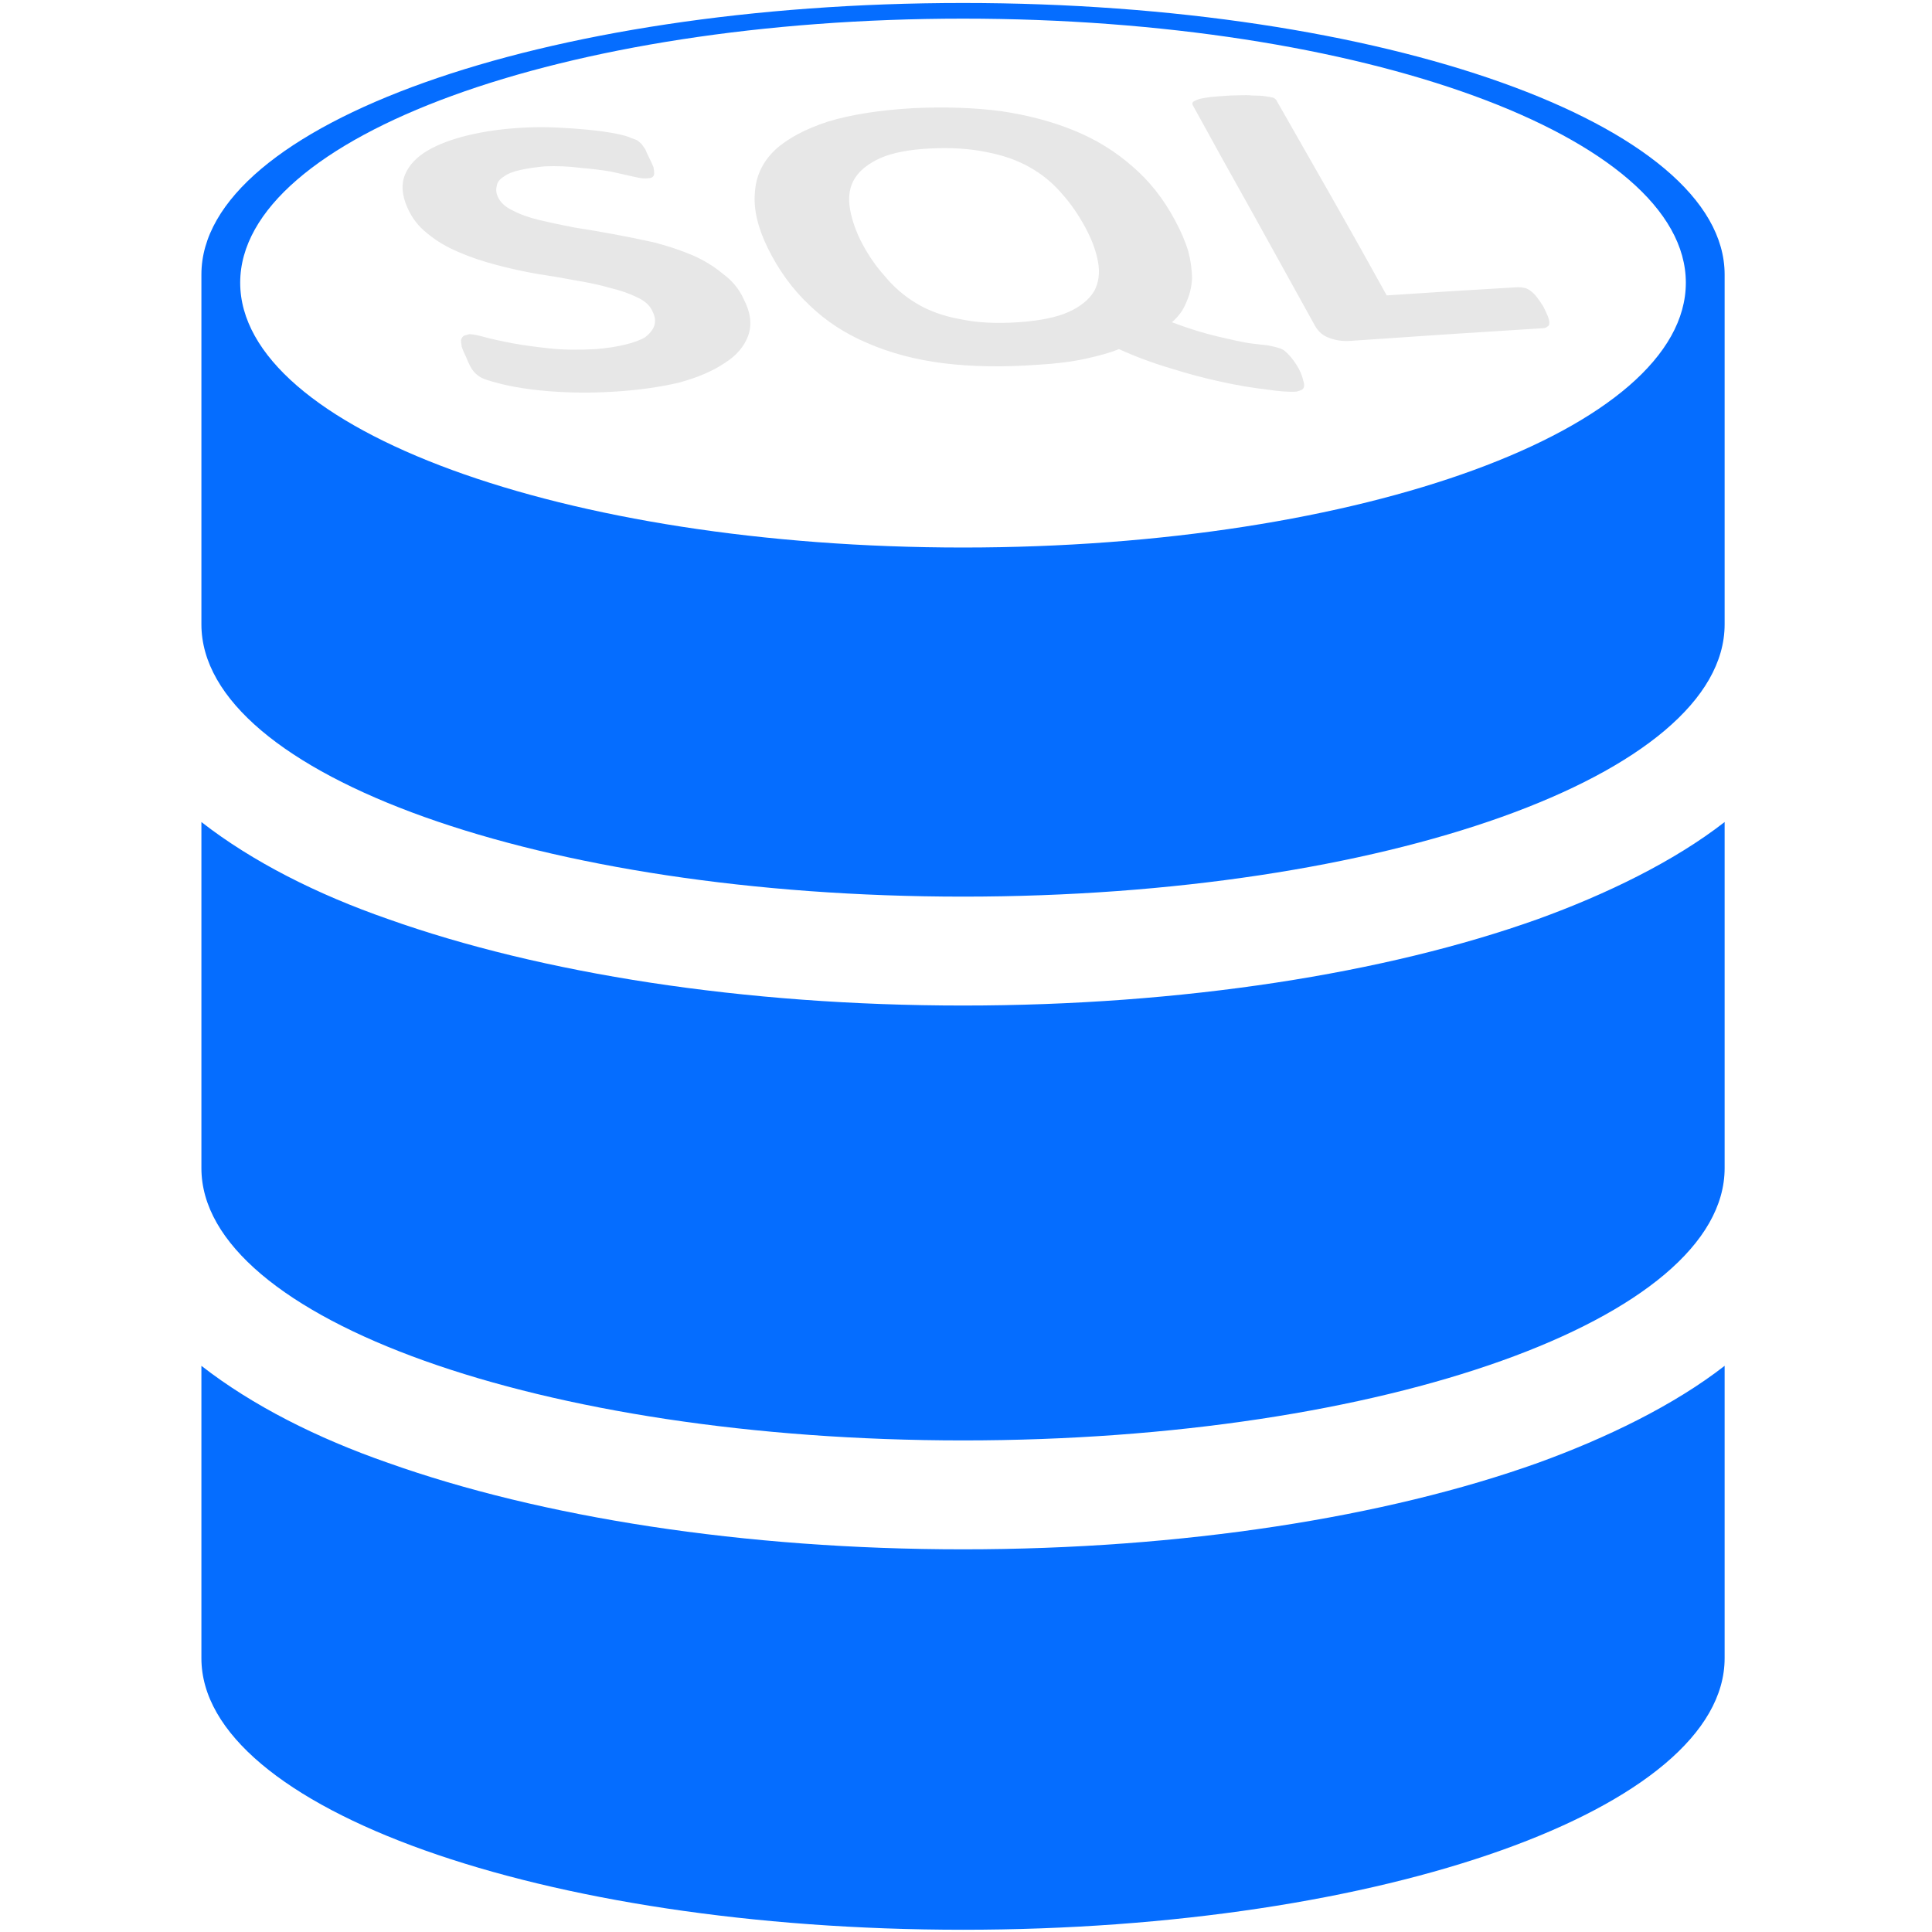 <svg version="1.2" xmlns="http://www.w3.org/2000/svg" viewBox="0 0 259 259" width="150" height="150">
	<title>sql-svg</title>
	<style>
		.s0 { fill: #056dff } 
		.s1 { fill: #e7e7e7 } 
	</style>
	<g id="Layer_x0020_1">
		<path id="database-solid.svg" fill-rule="evenodd" class="s0" d="m231.2 36.8v46.9c0 20.2-45.7 36.5-102.1 36.5-56.4 0-102.1-16.3-102.1-36.5v-46.9c0-20.1 45.7-36.4 102.1-36.4 56.4 0 102.1 16.3 102.1 36.4zm-102.1-34.3c-53.5 0-96.9 15.8-96.9 35.4 0 19.6 43.4 35.5 96.9 35.5 53.5 0 96.9-15.9 96.9-35.5 0-19.6-43.4-35.4-96.9-35.4zm77.1 120.7c9.1-3.3 18.2-7.7 25-13v46.4c0 20.2-45.7 36.5-102.1 36.5-56.4 0-102.1-16.3-102.1-36.5v-46.4c6.8 5.3 15.5 9.7 25 13 20.5 7.3 47.7 11.6 77.1 11.6 29.4 0 56.7-4.3 77.1-11.6zm-154.2 72.9c20.5 7.3 47.7 11.6 77.1 11.6 29.4 0 56.7-4.3 77.1-11.6 9.1-3.3 18.2-7.7 25-13v39.2c0 20.1-45.7 36.4-102.1 36.4-56.4 0-102.1-16.3-102.1-36.4v-39.2c6.8 5.3 15.5 9.7 25 13z"/>
		<path id="id_102" fill-rule="evenodd" class="s1" d="m99.7 40.1q1.4 2.7 0.6 4.9-0.8 2.2-3.2 3.7-2.4 1.6-6.1 2.6c-2.6 0.6-5.4 1-8.6 1.2q-3.1 0.2-6 0.1-2.9-0.1-5.2-0.4-2.3-0.3-3.9-0.7-1.6-0.4-2.4-0.7-0.8-0.3-1.4-1-0.5-0.6-1-1.9-0.4-0.8-0.6-1.4-0.1-0.6-0.1-0.9 0.1-0.4 0.4-0.6 0.3-0.1 0.7-0.2 0.7 0 2.1 0.4 1.5 0.4 3.6 0.8 2.2 0.4 5 0.7 2.8 0.3 6.3 0.1 2.3-0.2 3.9-0.6 1.7-0.4 2.7-1 0.9-0.7 1.2-1.5 0.3-0.9-0.2-1.9-0.5-1.2-2-1.9-1.6-0.8-3.7-1.3-2.1-0.6-4.6-1-2.6-0.5-5.3-0.9-2.8-0.5-5.4-1.2-2.7-0.7-5-1.7-2.4-1-4.2-2.5-1.8-1.4-2.7-3.5-1.1-2.5-0.3-4.4 0.8-1.9 3-3.2 2.2-1.3 5.6-2.1 3.4-0.8 7.5-1 2.1-0.1 4.3 0 2.2 0.1 4.2 0.3 2 0.2 3.6 0.5 1.5 0.3 2.1 0.6 0.6 0.2 0.8 0.3 0.3 0.2 0.6 0.5 0.2 0.3 0.5 0.7 0.2 0.5 0.5 1.1 0.4 0.8 0.6 1.3 0.1 0.5 0.1 0.8c0 0.3-0.1 0.4-0.2 0.5q-0.2 0.2-0.7 0.2-0.5 0.1-1.8-0.2-1.3-0.3-3.1-0.7-1.8-0.3-4.1-0.5-2.3-0.3-4.8-0.2-2 0.2-3.3 0.5-1.4 0.3-2.2 0.9-0.8 0.5-0.9 1.2-0.2 0.7 0.1 1.4 0.5 1.2 2 1.9 1.5 0.8 3.6 1.3 2.1 0.5 4.7 1 2.6 0.4 5.3 0.9 2.7 0.5 5.4 1.1 2.7 0.7 5.1 1.7 2.3 1 4.1 2.5 1.9 1.4 2.8 3.4zm74.4 9.3q0.5 1 0.6 1.6 0.2 0.5 0.1 0.9-0.1 0.3-0.4 0.4-0.2 0.1-0.6 0.2-1.5 0.1-4.1-0.3-2.7-0.3-5.9-1-3.3-0.7-6.8-1.8-3.7-1.1-7-2.6c-1.2 0.5-2.7 0.9-4.5 1.3q-2.8 0.6-6.4 0.8-6.9 0.5-12.6-0.2-5.6-0.7-10.2-2.7-4.5-1.9-7.8-5.1-3.4-3.2-5.6-7.7-2-4.1-1.7-7.4 0.2-3.3 2.7-5.7 2.5-2.3 7.1-3.8 4.6-1.4 11.4-1.8 6.4-0.3 11.8 0.4 5.4 0.8 9.8 2.6 4.4 1.8 7.8 4.8 3.4 2.9 5.7 7.2 1.2 2.2 1.8 4.2 0.5 1.9 0.5 3.7-0.1 1.7-0.8 3.2-0.6 1.5-1.9 2.6c2.4 0.9 4.4 1.5 6.1 1.9q2.5 0.6 4.2 0.9 1.6 0.2 2.6 0.3 1 0.2 1.6 0.4 0.6 0.2 1.2 0.9 0.6 0.6 1.3 1.8zm-28.6-18.9q-1.4-2.6-3.2-4.6-1.8-2.1-4.3-3.5-2.5-1.4-5.7-2-3.3-0.7-7.5-0.5-4.3 0.2-6.8 1.3-2.4 1.1-3.4 2.7-1 1.6-0.7 3.8 0.3 2.1 1.4 4.4 1.4 2.8 3.3 4.9 1.8 2.2 4.3 3.7 2.5 1.5 5.9 2.1 3.3 0.7 7.7 0.4 4.4-0.3 6.8-1.4 2.4-1.1 3.4-2.8 0.9-1.7 0.5-3.9-0.4-2.2-1.7-4.6zm61.4 10.6q0.4 0.8 0.6 1.3 0.2 0.5 0.2 0.9 0 0.4-0.3 0.5-0.2 0.2-0.6 0.2-12.9 0.8-25.8 1.7-1.5 0.1-2.8-0.4-1.2-0.4-1.9-1.6-4.2-7.6-8.3-15-4.1-7.3-8.1-14.6-0.1-0.2 0-0.4 0.2-0.2 0.8-0.4c0.3-0.1 0.9-0.2 1.6-0.3q1.1-0.1 2.7-0.2c1.1 0 2-0.1 2.8 0q1.1 0 1.8 0.1 0.7 0.1 1.1 0.2 0.4 0.2 0.5 0.5 3.6 6.3 7.3 12.8 3.7 6.5 7.4 13.2 8.9-0.6 17.6-1.1 0.5 0 0.9 0.1 0.4 0.1 0.8 0.4 0.4 0.3 0.8 0.8 0.4 0.5 0.9 1.3z"/>
	</g>
</svg>
